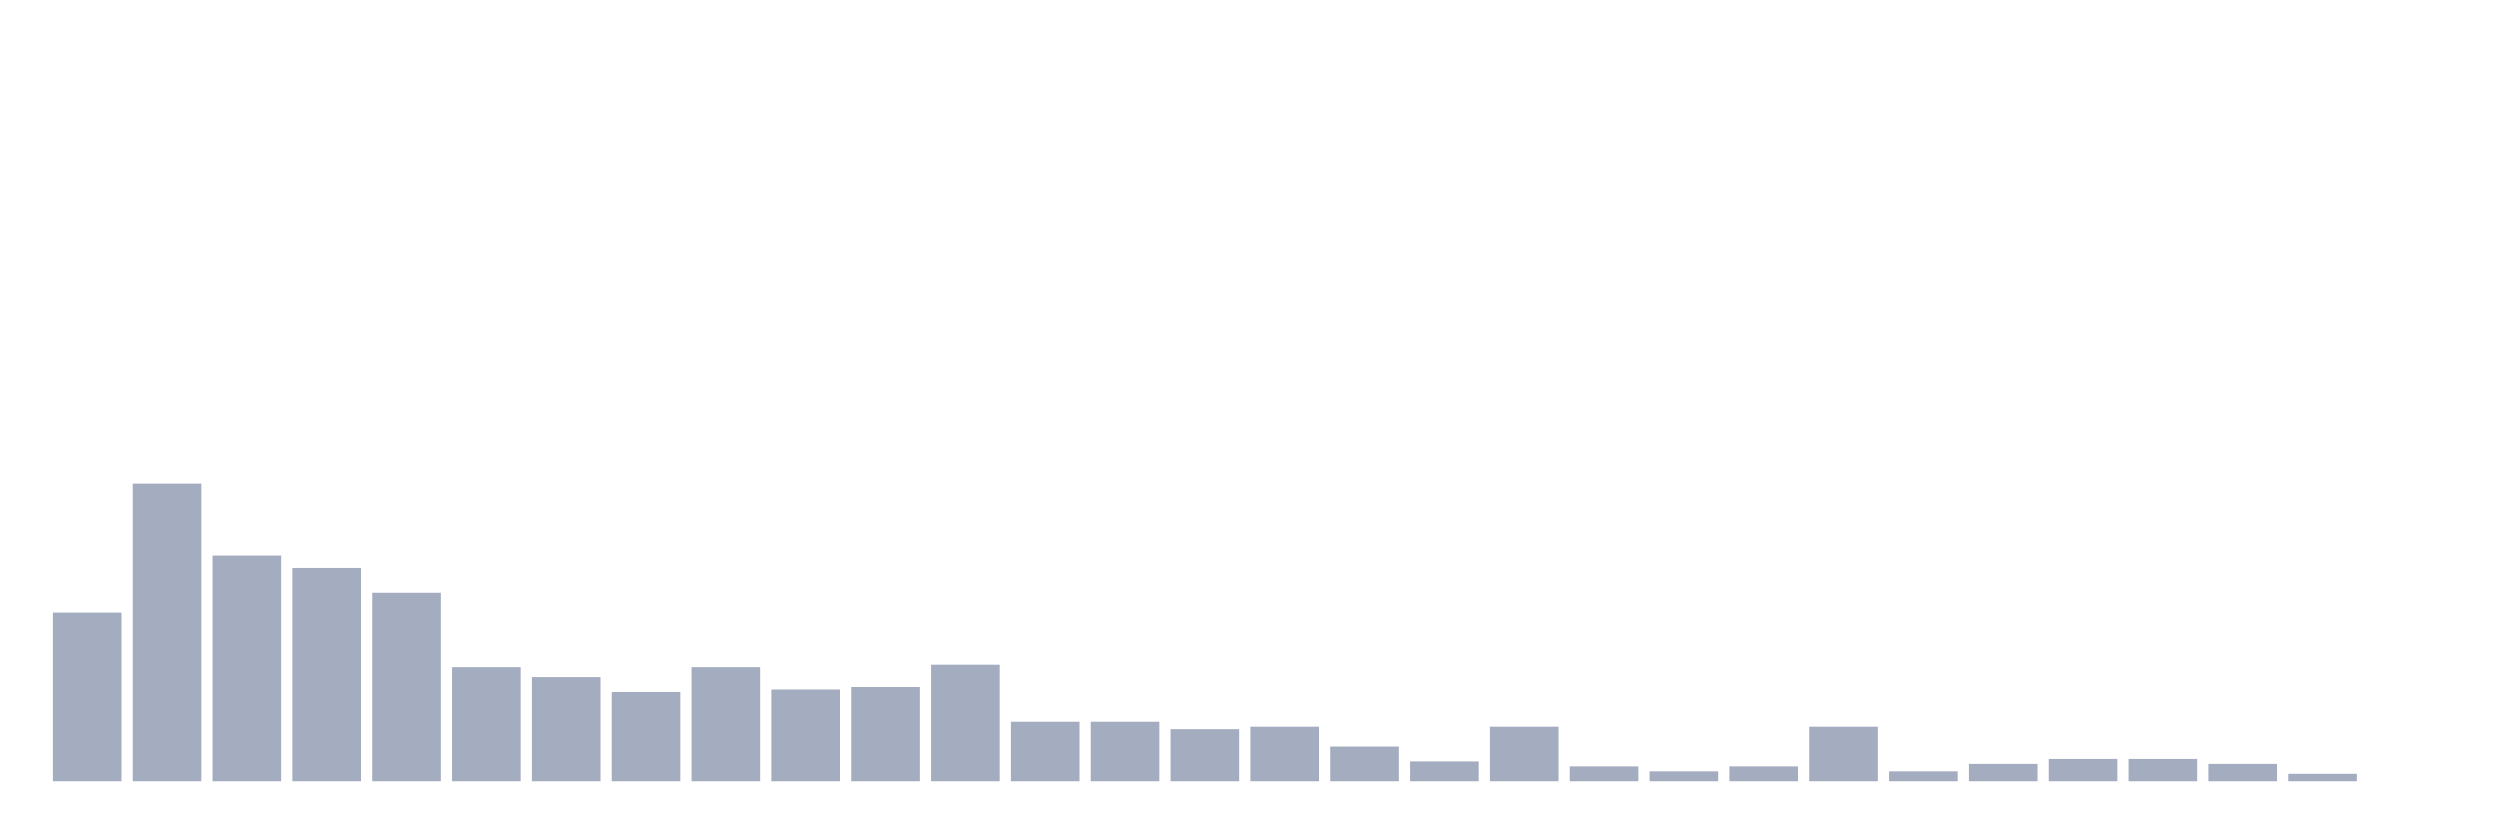 <svg xmlns="http://www.w3.org/2000/svg" viewBox="0 0 480 160"><g transform="translate(10,10)"><rect class="bar" x="0.153" width="13.175" y="107.619" height="32.381" fill="rgb(164,173,192)"></rect><rect class="bar" x="15.482" width="13.175" y="82.857" height="57.143" fill="rgb(164,173,192)"></rect><rect class="bar" x="30.81" width="13.175" y="96.667" height="43.333" fill="rgb(164,173,192)"></rect><rect class="bar" x="46.138" width="13.175" y="99.048" height="40.952" fill="rgb(164,173,192)"></rect><rect class="bar" x="61.466" width="13.175" y="103.81" height="36.19" fill="rgb(164,173,192)"></rect><rect class="bar" x="76.794" width="13.175" y="118.095" height="21.905" fill="rgb(164,173,192)"></rect><rect class="bar" x="92.123" width="13.175" y="120" height="20" fill="rgb(164,173,192)"></rect><rect class="bar" x="107.451" width="13.175" y="122.857" height="17.143" fill="rgb(164,173,192)"></rect><rect class="bar" x="122.779" width="13.175" y="118.095" height="21.905" fill="rgb(164,173,192)"></rect><rect class="bar" x="138.107" width="13.175" y="122.381" height="17.619" fill="rgb(164,173,192)"></rect><rect class="bar" x="153.436" width="13.175" y="121.905" height="18.095" fill="rgb(164,173,192)"></rect><rect class="bar" x="168.764" width="13.175" y="117.619" height="22.381" fill="rgb(164,173,192)"></rect><rect class="bar" x="184.092" width="13.175" y="128.571" height="11.429" fill="rgb(164,173,192)"></rect><rect class="bar" x="199.42" width="13.175" y="128.571" height="11.429" fill="rgb(164,173,192)"></rect><rect class="bar" x="214.748" width="13.175" y="130" height="10" fill="rgb(164,173,192)"></rect><rect class="bar" x="230.077" width="13.175" y="129.524" height="10.476" fill="rgb(164,173,192)"></rect><rect class="bar" x="245.405" width="13.175" y="133.333" height="6.667" fill="rgb(164,173,192)"></rect><rect class="bar" x="260.733" width="13.175" y="136.19" height="3.81" fill="rgb(164,173,192)"></rect><rect class="bar" x="276.061" width="13.175" y="129.524" height="10.476" fill="rgb(164,173,192)"></rect><rect class="bar" x="291.39" width="13.175" y="137.143" height="2.857" fill="rgb(164,173,192)"></rect><rect class="bar" x="306.718" width="13.175" y="138.095" height="1.905" fill="rgb(164,173,192)"></rect><rect class="bar" x="322.046" width="13.175" y="137.143" height="2.857" fill="rgb(164,173,192)"></rect><rect class="bar" x="337.374" width="13.175" y="129.524" height="10.476" fill="rgb(164,173,192)"></rect><rect class="bar" x="352.702" width="13.175" y="138.095" height="1.905" fill="rgb(164,173,192)"></rect><rect class="bar" x="368.031" width="13.175" y="136.667" height="3.333" fill="rgb(164,173,192)"></rect><rect class="bar" x="383.359" width="13.175" y="135.714" height="4.286" fill="rgb(164,173,192)"></rect><rect class="bar" x="398.687" width="13.175" y="135.714" height="4.286" fill="rgb(164,173,192)"></rect><rect class="bar" x="414.015" width="13.175" y="136.667" height="3.333" fill="rgb(164,173,192)"></rect><rect class="bar" x="429.344" width="13.175" y="138.571" height="1.429" fill="rgb(164,173,192)"></rect><rect class="bar" x="444.672" width="13.175" y="140" height="0" fill="rgb(164,173,192)"></rect></g></svg>